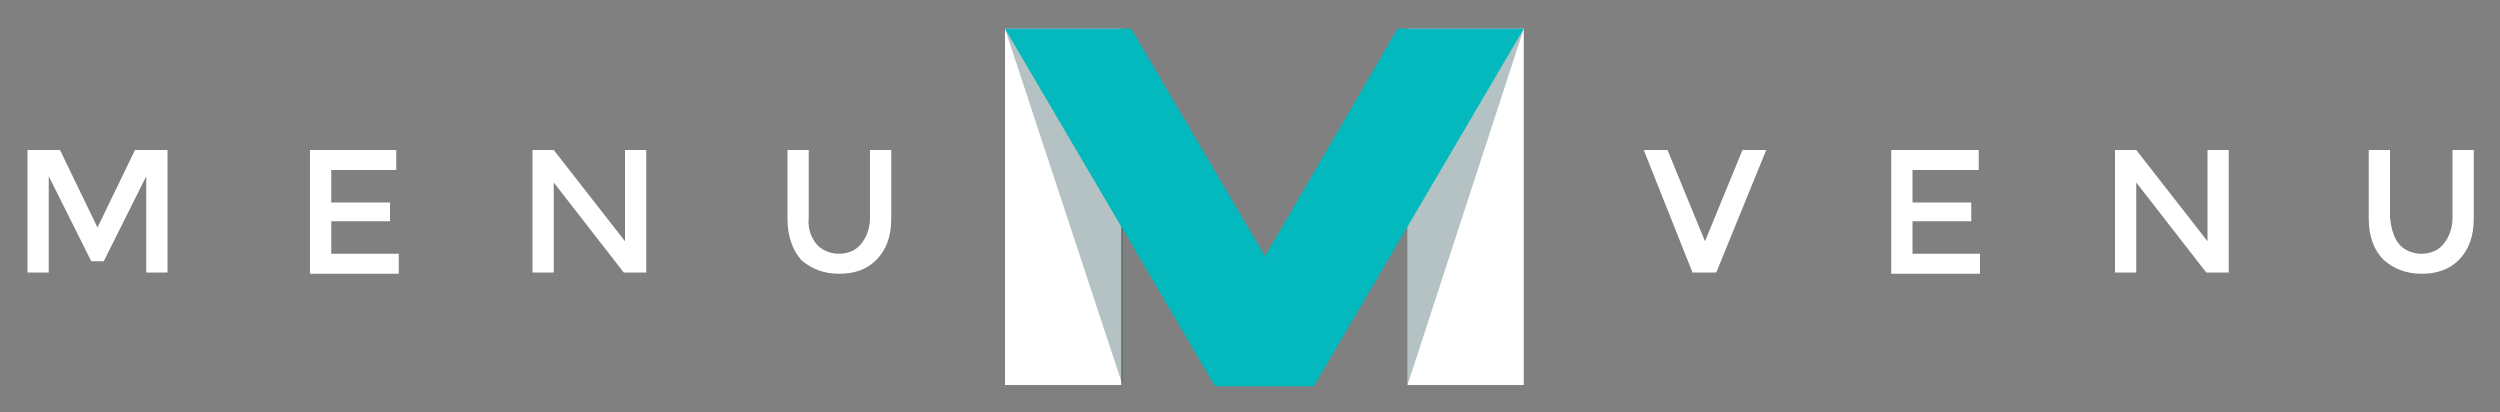 <?xml version="1.0" encoding="utf-8"?>
<!-- Generator: Adobe Illustrator 18.0.0, SVG Export Plug-In . SVG Version: 6.00 Build 0)  -->
<!DOCTYPE svg PUBLIC "-//W3C//DTD SVG 1.1//EN" "http://www.w3.org/Graphics/SVG/1.1/DTD/svg11.dtd">
<svg version="1.1" id="Layer_1" xmlns="http://www.w3.org/2000/svg" xmlns:xlink="http://www.w3.org/1999/xlink" x="0px" y="0px"
	 viewBox="0 0 200 33" enable-background="new 0 0 200 33" xml:space="preserve">
<rect x="0" y="0" width="200" height="33" fill="#808080" stroke="none"/>
<rect x="112.6" y="2.3" fill="#FFFFFF" width="9.3" height="28.5"/>
<rect x="80.4" y="2.3" fill="#FFFFFF" width="9.3" height="28.5"/>
<polygon opacity="0.29" fill="#003032" points="80.4,2.3 89.8,30.8 89.8,6.6 "/>
<polygon opacity="0.29" fill="#003032" points="121.9,2.3 112.6,30.8 112.6,6.6 "/>
<path fill="#03B9BE" d="M101.2,20.5l10.6-18.2h10.1l-16.8,28.6h-7.9L80.4,2.3h10.1L101.2,20.5z"/>
<g>
	<g>
		<path fill="#FFFFFF" d="M3.9,21.8H2.2V12h2.6l3,6.2l3-6.2h2.6v9.8h-1.7v-7.7l-3.4,6.8H7.3l-3.4-6.8V21.8z"/>
		<path fill="#FFFFFF" d="M31.7,12v1.6h-5.2v2.6h4.7v1.5h-4.7v2.6h5.4v1.6h-7.1V12H31.7z"/>
		<path fill="#FFFFFF" d="M50,12h1.7v9.8h-1.8l-5.6-7.2v7.2h-1.7V12h1.7l5.7,7.3V12z"/>
		<path fill="#FFFFFF" d="M65.3,19.5c0.4,0.5,1.1,0.8,1.8,0.8c0.8,0,1.4-0.3,1.8-0.8s0.7-1.2,0.7-2.1V12h1.7v5.5
			c0,1.4-0.4,2.5-1.2,3.3c-0.8,0.8-1.8,1.1-3,1.1c-1.2,0-2.2-0.4-3-1.1C63.4,20,63,18.9,63,17.5V12h1.7v5.4
			C64.6,18.3,64.9,19,65.3,19.5z"/>
		<path fill="#FFFFFF" d="M137.3,21.8h-1.9l-3.9-9.8h1.9l3,7.3l3-7.3h1.9L137.3,21.8z"/>
		<path fill="#FFFFFF" d="M158.3,12v1.6H153v2.6h4.7v1.5H153v2.6h5.4v1.6h-7.1V12H158.3z"/>
		<path fill="#FFFFFF" d="M176.6,12h1.7v9.8h-1.8l-5.6-7.2v7.2h-1.7V12h1.7l5.7,7.3V12z"/>
		<path fill="#FFFFFF" d="M191.9,19.5c0.4,0.5,1.1,0.8,1.8,0.8c0.8,0,1.4-0.3,1.8-0.8s0.7-1.2,0.7-2.1V12h1.7v5.5
			c0,1.4-0.4,2.5-1.2,3.3c-0.8,0.8-1.8,1.1-3,1.1c-1.2,0-2.2-0.4-3-1.1c-0.8-0.8-1.2-1.9-1.2-3.3V12h1.7v5.4
			C191.3,18.3,191.5,19,191.9,19.5z"/>
	</g>
</g>
</svg>
